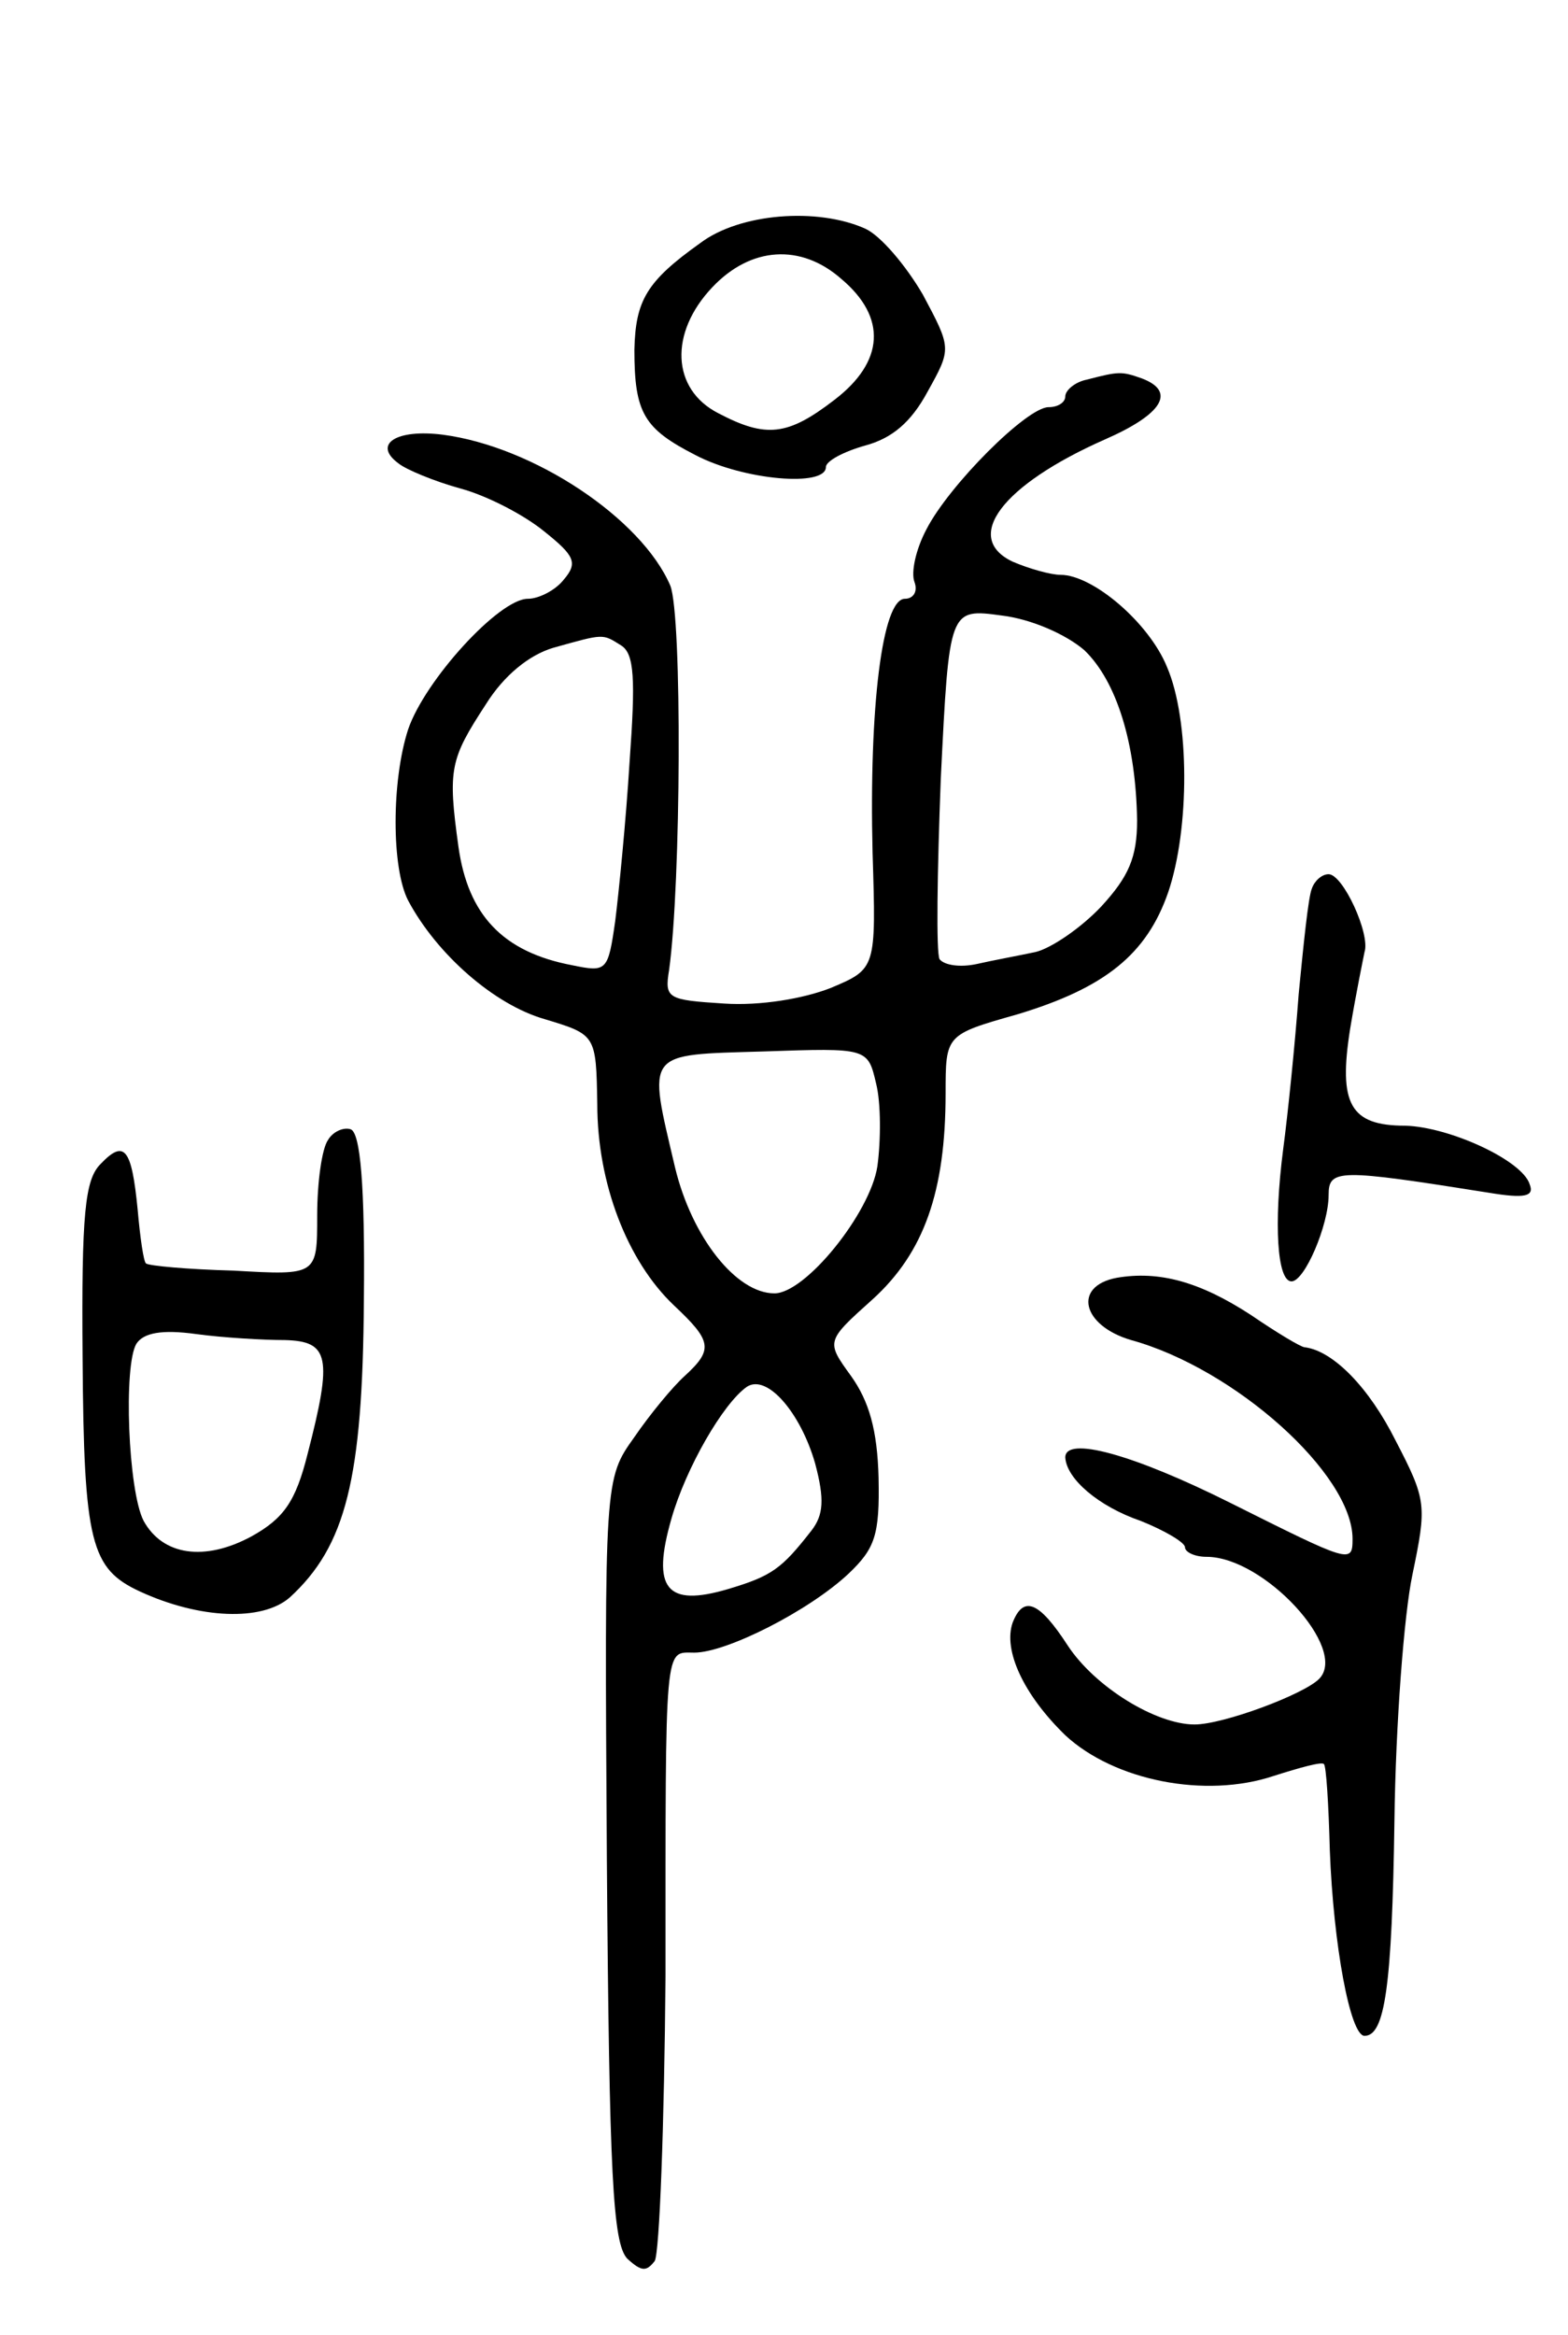 <svg version="1.0" xmlns="http://www.w3.org/2000/svg"
 width="131pt" height="195pt" viewBox="0 0 131 195"
 preserveAspectRatio="xMidYMid meet">
<g transform="translate(0,195) scale(0.1,-0.1)"
fill="#000000" stroke="none">
<path d="M585 1747 c-45 -32 -54 -48 -55 -89 0 -53 8 -66 51 -88 40 -21 109
-27 109 -10 0 5 15 13 33 18 22 6 38 19 52 45 20 36 20 36 -4 81 -14 24 -35
49 -48 55 -40 18 -105 13 -138 -12z m118 -30 c38 -32 36 -69 -6 -101 -39 -30
-57 -32 -97 -11 -39 20 -41 67 -5 105 32 34 74 37 108 7z"/>
<path d="M908 1633 c-10 -2 -18 -9 -18 -14 0 -5 -6 -9 -14 -9 -18 0 -83 -65
-102 -102 -9 -17 -13 -36 -10 -44 3 -8 -1 -14 -8 -14 -19 0 -30 -91 -27 -212
3 -97 3 -97 -35 -113 -23 -9 -59 -15 -89 -13 -47 3 -50 4 -46 28 10 72 11 296
1 321 -24 56 -114 116 -190 126 -39 5 -59 -8 -37 -24 6 -5 30 -15 52 -21 22
-6 53 -22 70 -36 25 -20 28 -26 16 -40 -7 -9 -21 -16 -30 -16 -24 0 -86 -68
-100 -109 -14 -43 -14 -116 0 -143 24 -45 72 -87 114 -99 43 -13 43 -13 44
-71 0 -66 25 -131 64 -168 32 -30 33 -37 9 -59 -10 -9 -29 -32 -42 -51 -25
-35 -25 -35 -23 -353 2 -264 5 -320 17 -333 12 -11 16 -11 23 -2 4 7 8 114 9
238 0 282 -1 270 24 270 27 0 96 35 129 66 22 21 26 32 25 80 -1 40 -8 64 -23
85 -21 29 -21 29 18 64 43 39 61 90 61 172 0 49 0 49 60 66 73 22 108 50 126
102 18 53 18 144 -1 188 -15 37 -62 77 -89 77 -8 0 -26 5 -40 11 -42 20 -9 64
77 102 48 21 60 40 31 51 -17 6 -19 6 -46 -1z m-2 -226 c27 -26 43 -78 44
-142 0 -31 -7 -47 -30 -72 -17 -18 -42 -35 -55 -38 -14 -3 -36 -7 -49 -10 -14
-3 -27 -1 -31 4 -3 5 -2 73 1 151 7 142 7 142 51 136 25 -3 54 -16 69 -29z
m-387 4 c11 -7 12 -28 7 -97 -3 -49 -9 -109 -12 -133 -6 -42 -7 -43 -36 -37
-58 11 -87 42 -95 99 -9 65 -7 73 23 119 15 24 36 41 56 47 43 12 41 12 57 2z
m214 -435 c-6 -39 -60 -106 -86 -106 -32 0 -69 47 -83 105 -23 98 -26 94 74
97 87 3 87 3 94 -27 4 -16 4 -47 1 -69z m-52 -248 c8 -30 7 -43 -3 -56 -25
-32 -33 -38 -70 -49 -51 -15 -64 0 -47 59 12 42 43 96 63 110 17 11 45 -22 57
-64z"/>
<path d="M1096 1208 c-3 -7 -7 -47 -11 -88 -3 -41 -9 -100 -13 -130 -8 -62 -5
-110 7 -110 11 0 31 47 31 72 0 22 8 22 134 2 30 -5 38 -3 34 7 -6 20 -67 48
-104 49 -46 0 -56 18 -46 81 5 30 11 59 12 64 5 15 -18 65 -30 65 -6 0 -12 -6
-14 -12z"/>
<path d="M274 998 c-5 -7 -9 -35 -9 -63 0 -50 0 -50 -70 -46 -38 1 -71 4 -73
6 -2 1 -5 22 -7 45 -5 51 -11 59 -31 38 -13 -13 -16 -41 -15 -162 1 -155 7
-176 48 -195 50 -23 102 -25 125 -5 47 43 61 99 62 248 1 97 -3 140 -11 143
-6 2 -15 -2 -19 -9z m-36 -167 c37 -1 40 -14 19 -95 -10 -40 -20 -54 -47 -69
-39 -21 -74 -16 -90 13 -13 25 -17 130 -6 148 6 9 21 12 50 8 22 -3 56 -5 74
-5z"/>
<path d="M933 883 c-37 -7 -29 -40 12 -52 87 -24 185 -112 185 -166 0 -21 -2
-20 -102 30 -82 41 -138 56 -138 38 1 -18 28 -41 63 -53 20 -8 37 -18 37 -22
0 -4 8 -8 18 -8 48 0 119 -77 94 -102 -13 -13 -80 -38 -104 -38 -32 0 -83 31
-106 66 -24 37 -37 42 -46 19 -8 -23 9 -60 44 -94 41 -38 117 -53 174 -34 22
7 40 12 42 10 2 -1 4 -34 5 -72 3 -79 17 -155 29 -155 17 0 23 41 25 180 1 80
8 172 15 205 12 58 12 62 -14 112 -22 44 -52 75 -76 78 -3 0 -23 12 -45 27
-43 28 -77 37 -112 31z"/>
</g>
</svg>

